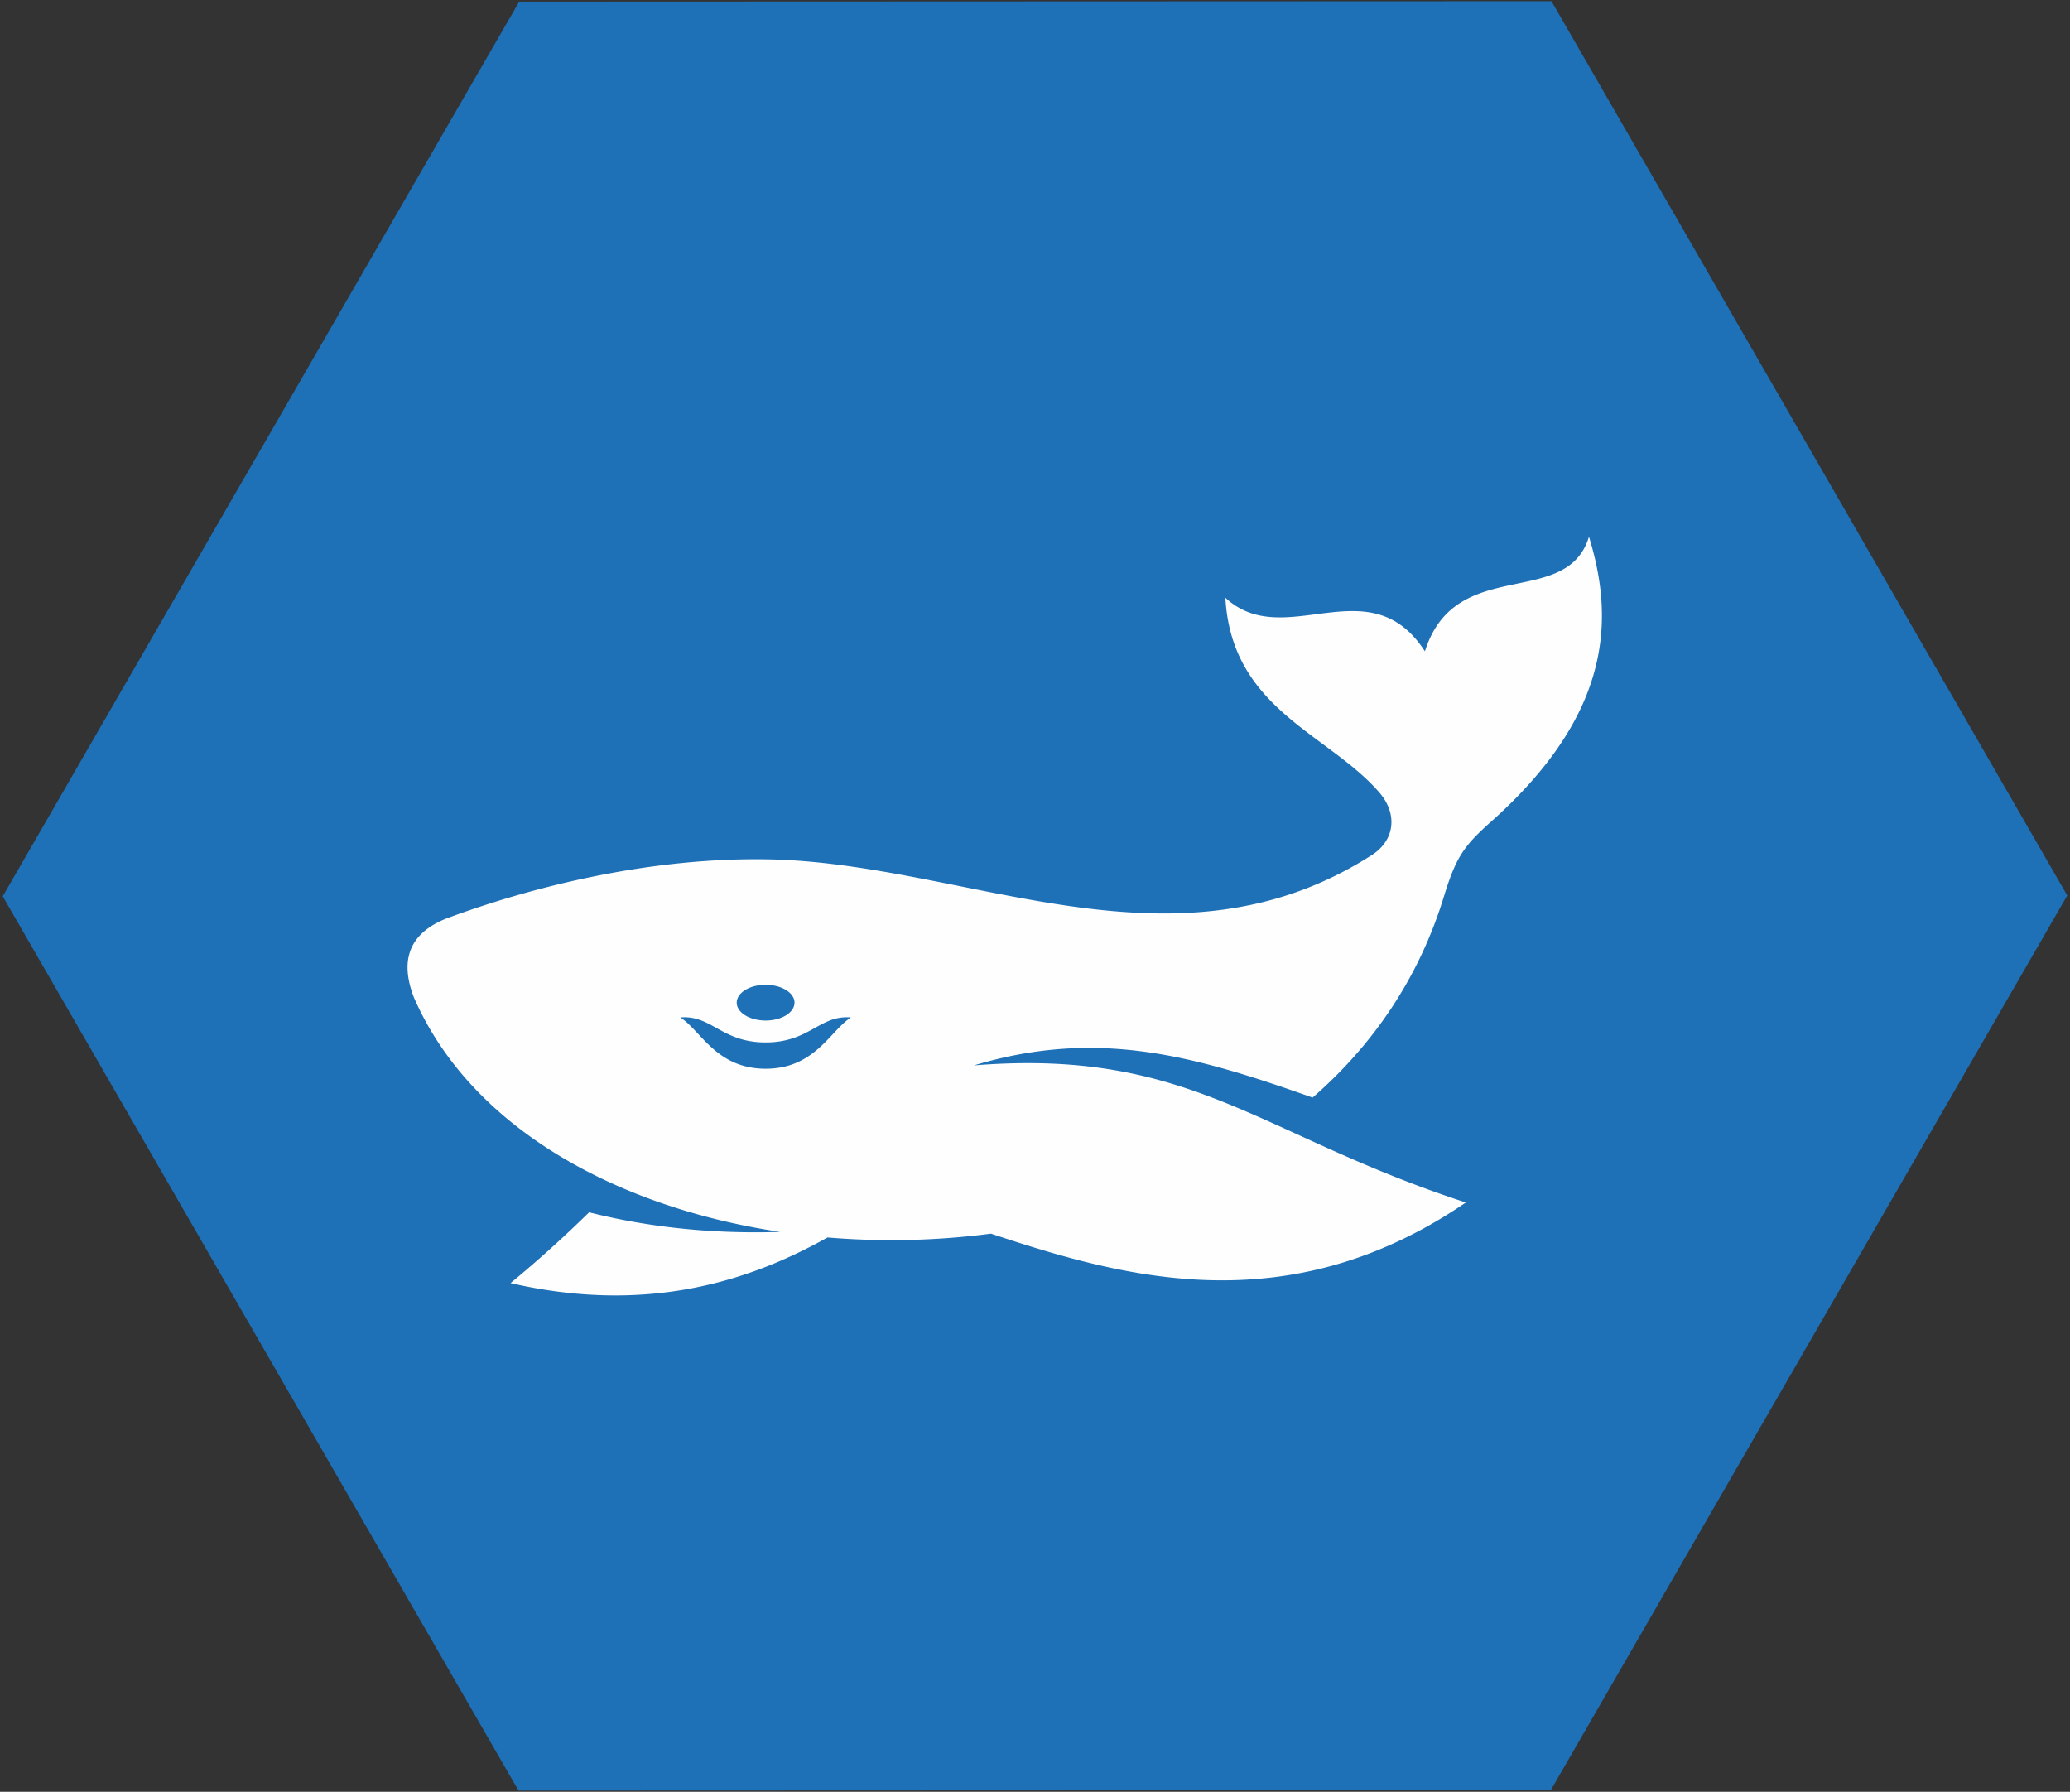 <svg width="513" height="444" xmlns="http://www.w3.org/2000/svg" xmlns:xlink="http://www.w3.org/1999/xlink"><rect width="100%" height="100%" fill="#333333" stroke="none"/><defs><path id="a" d="M255.5-33L477 95v256L255.5 479 34 351V95z"/></defs><g transform="translate(1 -1)" fill="none" fill-rule="evenodd"><mask id="b" fill="#fff"><use xlink:href="#a"/></mask><use fill="#1E70B7" transform="rotate(30 255.5 223)" xlink:href="#a"/><g mask="url(#b)" fill="#FEFEFE"><path d="M188.74 245.033c-3.953 0-7.161 1.979-7.161 4.426 0 2.444 3.208 4.427 7.162 4.427 3.954 0 7.161-1.983 7.161-4.427 0-2.447-3.207-4.426-7.161-4.426m21.144 8.09c-7.708-.69-10.217 6.19-21.144 6.19-10.924 0-13.433-6.88-21.144-6.19 5.133 3.257 8.929 12.703 21.144 12.703 12.215 0 16.018-9.446 21.144-12.703m147.05-30.274c2.975-9.662 5.02-12.315 11.313-17.998 31.238-27.646 30.43-51.658 24.545-70.851-5.557 18.187-33.065 4.357-40.66 28.398-13.773-21.315-34.758.35-49.452-13.277 1.532 27.69 25.526 33.642 38.183 48.287 4.444 5.152 3.989 11.73-1.956 15.517-49.149 31.406-100.128 1.906-149.571 1.017-29.169-.523-58.305 6.71-79.76 14.678-9.511 3.825-11.391 10.684-8.035 19.454 13.923 32.119 49.884 52.038 90.795 58.184-16.337.539-32.45-1.076-47.332-4.852-5.706 5.575-12.046 11.423-19.477 17.533 32.45 7.447 57.723.387 78.558-11.304a189.342 189.342 0 0 0 40.502-.944c32.71 10.862 73.437 22.47 117.684-7.714-51.504-16.794-68.083-38.293-121.901-33.977 30.804-9.268 54.943-2.28 83.925 7.978 14.89-12.964 26.424-29.613 32.64-50.129"/></g></g></svg>